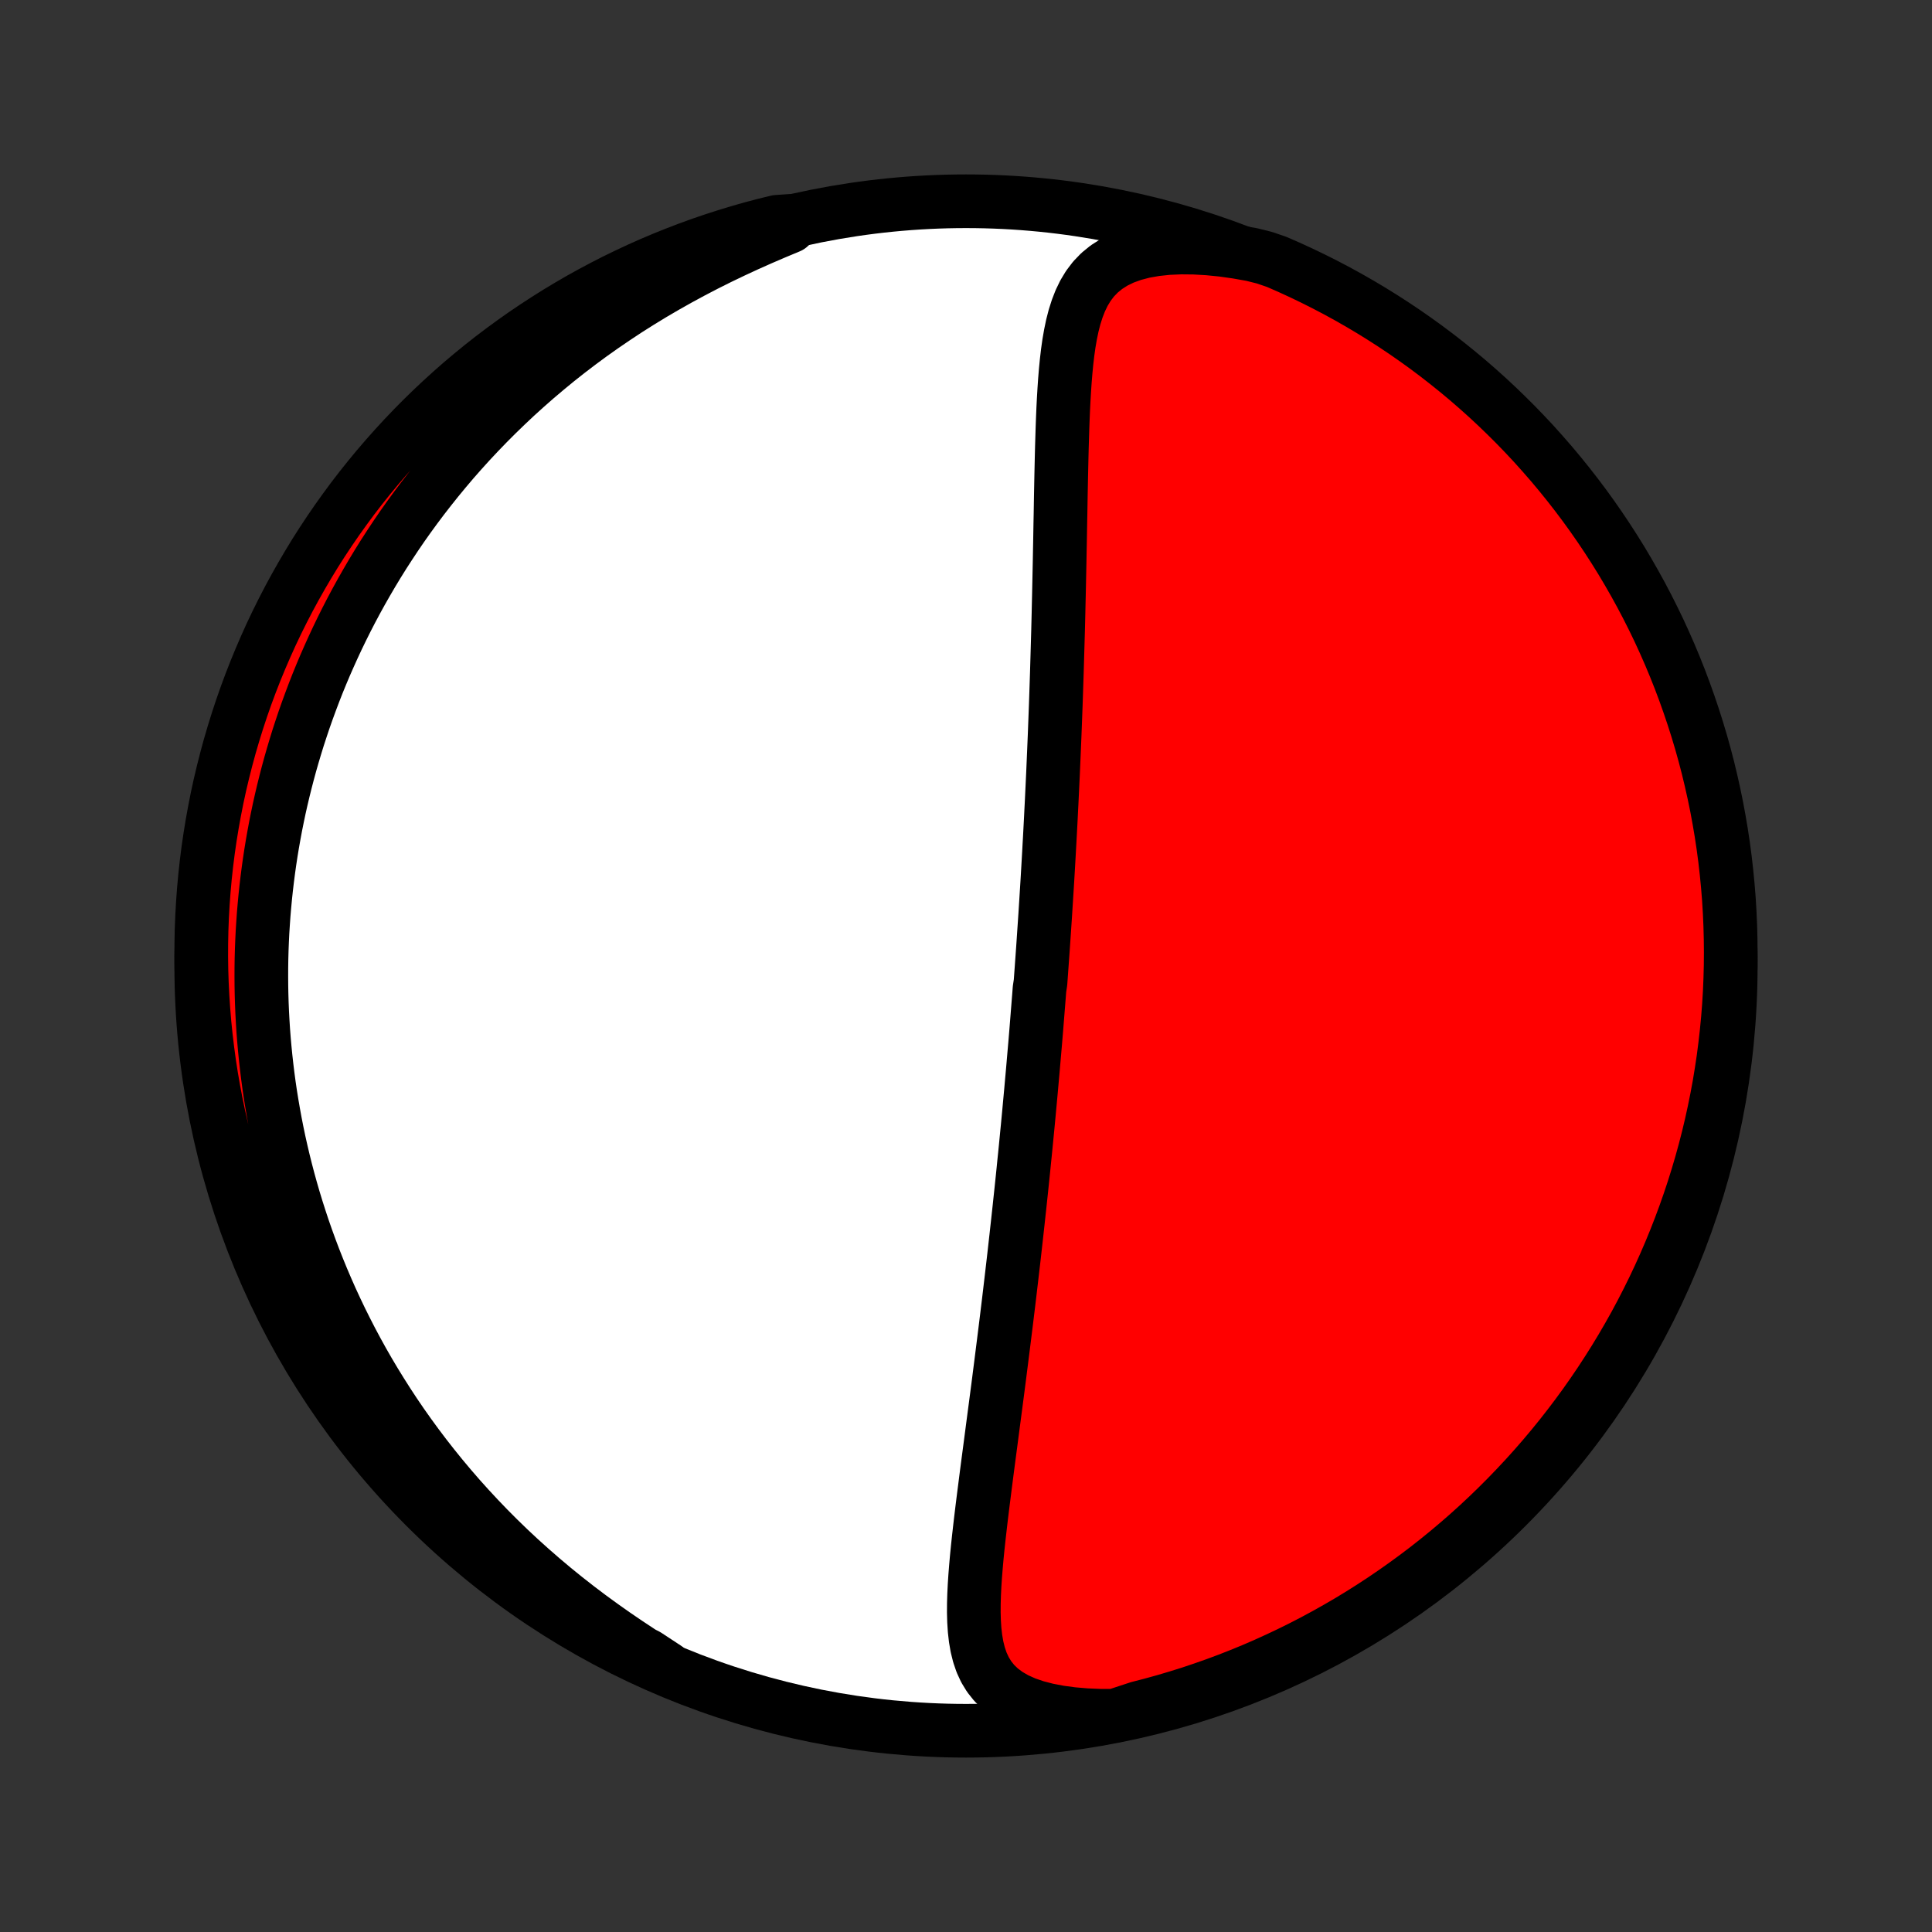 <?xml version="1.0" encoding="utf-8" standalone="no"?>
<!DOCTYPE svg PUBLIC "-//W3C//DTD SVG 1.1//EN"
  "http://www.w3.org/Graphics/SVG/1.1/DTD/svg11.dtd">
<!-- Created with matplotlib (http://matplotlib.org/) -->
<svg height="72pt" version="1.1" viewBox="0 0 72 72" width="72pt" xmlns="http://www.w3.org/2000/svg" xmlns:xlink="http://www.w3.org/1999/xlink">
 <rect x="0" y="0" width="72" height="72" fill="#333333" stroke="none"/>
 <defs>
  <style type="text/css">
*{stroke-linecap:butt;stroke-linejoin:round;}
  </style>
 </defs>
 <g id="figure_1">
  <g id="patch_1">
   <path d="
M0 72
L72 72
L72 0
L0 0
z
" style="fill:none;"/>
  </g>
  <g id="axes_1">
   <g id="PatchCollection_1">
    <defs>
     <path d="
M36 -7.5
C43.558 -7.5 50.808 -10.503 56.153 -15.848
C61.497 -21.192 64.5 -28.442 64.5 -36
C64.5 -43.558 61.497 -50.808 56.153 -56.153
C50.808 -61.497 43.558 -64.5 36 -64.5
C28.442 -64.5 21.192 -61.497 15.848 -56.153
C10.503 -50.808 7.5 -43.558 7.5 -36
C7.5 -28.442 10.503 -21.192 15.848 -15.848
C21.192 -10.503 28.442 -7.5 36 -7.5
z
" id="C0_0_a811fe30f3"/>
     <path d="
M41.538 -8.058
L40.996 -8.059
L40.471 -8.081
L39.965 -8.124
L39.482 -8.189
L39.027 -8.276
L38.603 -8.386
L38.215 -8.519
L37.865 -8.676
L37.555 -8.855
L37.285 -9.056
L37.055 -9.277
L36.864 -9.517
L36.707 -9.774
L36.581 -10.047
L36.484 -10.332
L36.41 -10.63
L36.357 -10.938
L36.321 -11.254
L36.3 -11.577
L36.291 -11.907
L36.293 -12.242
L36.303 -12.582
L36.32 -12.925
L36.343 -13.272
L36.371 -13.621
L36.402 -13.972
L36.437 -14.324
L36.475 -14.677
L36.515 -15.031
L36.556 -15.385
L36.599 -15.739
L36.643 -16.093
L36.688 -16.446
L36.733 -16.799
L36.778 -17.15
L36.824 -17.501
L36.87 -17.849
L36.916 -18.197
L36.961 -18.542
L37.006 -18.886
L37.051 -19.228
L37.096 -19.567
L37.14 -19.905
L37.184 -20.241
L37.227 -20.574
L37.269 -20.904
L37.311 -21.233
L37.352 -21.559
L37.393 -21.883
L37.433 -22.204
L37.473 -22.523
L37.512 -22.839
L37.55 -23.153
L37.588 -23.464
L37.625 -23.773
L37.661 -24.08
L37.697 -24.384
L37.732 -24.686
L37.767 -24.985
L37.801 -25.282
L37.834 -25.577
L37.867 -25.87
L37.899 -26.16
L37.931 -26.449
L37.962 -26.735
L37.993 -27.019
L38.023 -27.302
L38.053 -27.582
L38.082 -27.86
L38.111 -28.137
L38.139 -28.412
L38.166 -28.685
L38.194 -28.957
L38.221 -29.227
L38.247 -29.495
L38.273 -29.762
L38.299 -30.028
L38.324 -30.292
L38.349 -30.555
L38.373 -30.817
L38.397 -31.077
L38.421 -31.337
L38.444 -31.595
L38.467 -31.853
L38.49 -32.109
L38.512 -32.365
L38.534 -32.62
L38.556 -32.874
L38.578 -33.127
L38.599 -33.38
L38.62 -33.633
L38.64 -33.885
L38.66 -34.136
L38.68 -34.387
L38.7 -34.638
L38.72 -34.889
L38.739 -35.139
L38.777 -35.39
L38.795 -35.64
L38.813 -35.891
L38.831 -36.141
L38.849 -36.392
L38.867 -36.642
L38.884 -36.893
L38.901 -37.145
L38.918 -37.397
L38.935 -37.649
L38.952 -37.902
L38.968 -38.155
L38.984 -38.409
L39 -38.664
L39.016 -38.919
L39.032 -39.176
L39.047 -39.433
L39.062 -39.691
L39.077 -39.95
L39.092 -40.211
L39.106 -40.472
L39.121 -40.735
L39.135 -40.999
L39.149 -41.264
L39.163 -41.531
L39.176 -41.799
L39.19 -42.069
L39.203 -42.34
L39.216 -42.613
L39.229 -42.888
L39.242 -43.164
L39.254 -43.443
L39.266 -43.723
L39.278 -44.005
L39.29 -44.289
L39.302 -44.575
L39.313 -44.863
L39.324 -45.154
L39.335 -45.446
L39.346 -45.741
L39.356 -46.038
L39.366 -46.338
L39.376 -46.64
L39.386 -46.944
L39.395 -47.251
L39.404 -47.56
L39.413 -47.872
L39.422 -48.186
L39.431 -48.503
L39.439 -48.823
L39.447 -49.145
L39.454 -49.469
L39.462 -49.796
L39.469 -50.126
L39.476 -50.458
L39.483 -50.792
L39.49 -51.129
L39.496 -51.468
L39.503 -51.81
L39.509 -52.154
L39.515 -52.499
L39.522 -52.847
L39.528 -53.197
L39.534 -53.548
L39.541 -53.901
L39.548 -54.256
L39.556 -54.612
L39.564 -54.968
L39.573 -55.326
L39.584 -55.684
L39.595 -56.042
L39.608 -56.4
L39.623 -56.758
L39.641 -57.114
L39.662 -57.469
L39.686 -57.823
L39.715 -58.174
L39.749 -58.522
L39.789 -58.865
L39.837 -59.205
L39.895 -59.538
L39.963 -59.865
L40.045 -60.184
L40.143 -60.493
L40.259 -60.792
L40.397 -61.077
L40.56 -61.347
L40.752 -61.6
L40.976 -61.833
L41.235 -62.044
L41.529 -62.231
L41.86 -62.392
L42.227 -62.525
L42.628 -62.63
L43.06 -62.706
L43.519 -62.755
L44.003 -62.776
L44.506 -62.771
L45.025 -62.741
L45.558 -62.688
L46.1 -62.611
L46.649 -62.514
L47.122 -62.396
L47.578 -62.24
L48.031 -62.042
L48.48 -61.836
L48.925 -61.622
L49.367 -61.4
L49.804 -61.171
L50.237 -60.934
L50.666 -60.689
L51.09 -60.437
L51.51 -60.177
L51.925 -59.91
L52.335 -59.636
L52.74 -59.354
L53.14 -59.066
L53.535 -58.77
L53.924 -58.467
L54.308 -58.158
L54.687 -57.842
L55.059 -57.519
L55.426 -57.19
L55.787 -56.854
L56.142 -56.511
L56.491 -56.163
L56.834 -55.808
L57.17 -55.448
L57.499 -55.081
L57.823 -54.709
L58.139 -54.331
L58.449 -53.947
L58.752 -53.558
L59.048 -53.164
L59.337 -52.764
L59.619 -52.359
L59.894 -51.949
L60.161 -51.535
L60.422 -51.115
L60.674 -50.691
L60.919 -50.263
L61.157 -49.83
L61.387 -49.393
L61.609 -48.952
L61.824 -48.507
L62.03 -48.058
L62.229 -47.605
L62.419 -47.15
L62.602 -46.69
L62.776 -46.227
L62.942 -45.761
L63.1 -45.293
L63.25 -44.821
L63.392 -44.347
L63.525 -43.87
L63.65 -43.391
L63.766 -42.909
L63.874 -42.426
L63.974 -41.94
L64.064 -41.453
L64.147 -40.964
L64.221 -40.473
L64.286 -39.981
L64.342 -39.488
L64.39 -38.994
L64.43 -38.499
L64.46 -38.003
L64.482 -37.506
L64.495 -37.01
L64.5 -36.512
L64.496 -36.015
L64.483 -35.517
L64.462 -35.02
L64.432 -34.523
L64.393 -34.027
L64.345 -33.531
L64.289 -33.036
L64.225 -32.541
L64.151 -32.048
L64.07 -31.556
L63.979 -31.066
L63.88 -30.576
L63.773 -30.089
L63.657 -29.603
L63.533 -29.12
L63.4 -28.638
L63.259 -28.159
L63.11 -27.682
L62.952 -27.207
L62.786 -26.735
L62.612 -26.266
L62.43 -25.8
L62.24 -25.337
L62.042 -24.878
L61.836 -24.422
L61.622 -23.969
L61.4 -23.52
L61.171 -23.075
L60.934 -22.633
L60.689 -22.196
L60.437 -21.763
L60.177 -21.334
L59.91 -20.91
L59.636 -20.49
L59.354 -20.075
L59.066 -19.665
L58.77 -19.26
L58.467 -18.86
L58.158 -18.465
L57.842 -18.076
L57.519 -17.692
L57.19 -17.314
L56.854 -16.941
L56.511 -16.574
L56.163 -16.213
L55.808 -15.858
L55.448 -15.509
L55.081 -15.166
L54.709 -14.83
L54.331 -14.501
L53.947 -14.177
L53.558 -13.861
L53.164 -13.551
L52.764 -13.248
L52.359 -12.952
L51.949 -12.663
L51.535 -12.381
L51.115 -12.106
L50.691 -11.838
L50.263 -11.578
L49.83 -11.326
L49.393 -11.081
L48.952 -10.843
L48.507 -10.613
L48.058 -10.391
L47.605 -10.177
L47.15 -9.97
L46.69 -9.771
L46.227 -9.581
L45.761 -9.398
L45.293 -9.224
L44.821 -9.058
L44.347 -8.899
L43.87 -8.75
L43.391 -8.608
L42.909 -8.475
L42.426 -8.35
z
" id="C0_1_ef3efc8f61"/>
     <path d="
M24.836 -9.83
L24.349 -10.133
L23.863 -10.443
L23.382 -10.761
L22.905 -11.086
L22.435 -11.418
L21.971 -11.756
L21.515 -12.101
L21.068 -12.451
L20.629 -12.807
L20.2 -13.168
L19.78 -13.534
L19.37 -13.903
L18.97 -14.277
L18.581 -14.654
L18.202 -15.034
L17.833 -15.418
L17.475 -15.803
L17.127 -16.19
L16.79 -16.579
L16.463 -16.969
L16.146 -17.361
L15.839 -17.753
L15.543 -18.145
L15.256 -18.538
L14.978 -18.931
L14.71 -19.324
L14.452 -19.717
L14.203 -20.109
L13.962 -20.5
L13.73 -20.891
L13.507 -21.28
L13.293 -21.668
L13.086 -22.056
L12.888 -22.442
L12.697 -22.826
L12.514 -23.209
L12.338 -23.59
L12.17 -23.97
L12.008 -24.349
L11.854 -24.725
L11.706 -25.1
L11.565 -25.473
L11.43 -25.844
L11.301 -26.214
L11.179 -26.582
L11.062 -26.948
L10.951 -27.312
L10.846 -27.675
L10.746 -28.036
L10.652 -28.395
L10.563 -28.752
L10.479 -29.108
L10.4 -29.462
L10.326 -29.815
L10.257 -30.166
L10.193 -30.516
L10.133 -30.864
L10.077 -31.211
L10.026 -31.556
L9.98 -31.9
L9.938 -32.243
L9.9 -32.584
L9.866 -32.925
L9.836 -33.264
L9.81 -33.602
L9.789 -33.939
L9.771 -34.275
L9.757 -34.61
L9.747 -34.945
L9.741 -35.278
L9.739 -35.611
L9.74 -35.943
L9.745 -36.274
L9.754 -36.605
L9.767 -36.936
L9.783 -37.266
L9.804 -37.595
L9.827 -37.924
L9.855 -38.253
L9.886 -38.581
L9.921 -38.91
L9.96 -39.238
L10.002 -39.566
L10.048 -39.894
L10.098 -40.222
L10.152 -40.551
L10.21 -40.879
L10.271 -41.208
L10.337 -41.536
L10.406 -41.865
L10.48 -42.195
L10.558 -42.525
L10.64 -42.855
L10.726 -43.186
L10.816 -43.517
L10.911 -43.848
L11.01 -44.181
L11.113 -44.514
L11.222 -44.847
L11.334 -45.181
L11.452 -45.516
L11.575 -45.852
L11.702 -46.189
L11.834 -46.526
L11.972 -46.864
L12.115 -47.203
L12.264 -47.542
L12.418 -47.883
L12.577 -48.224
L12.743 -48.567
L12.914 -48.91
L13.091 -49.253
L13.275 -49.598
L13.465 -49.943
L13.662 -50.289
L13.865 -50.636
L14.075 -50.984
L14.292 -51.332
L14.517 -51.68
L14.748 -52.029
L14.987 -52.379
L15.234 -52.728
L15.489 -53.078
L15.752 -53.428
L16.023 -53.777
L16.302 -54.127
L16.59 -54.476
L16.886 -54.825
L17.192 -55.173
L17.506 -55.52
L17.83 -55.866
L18.163 -56.211
L18.505 -56.554
L18.857 -56.895
L19.218 -57.235
L19.59 -57.572
L19.971 -57.907
L20.362 -58.238
L20.762 -58.567
L21.173 -58.892
L21.594 -59.213
L22.024 -59.53
L22.464 -59.842
L22.914 -60.149
L23.372 -60.452
L23.84 -60.748
L24.317 -61.039
L24.802 -61.323
L25.294 -61.6
L25.794 -61.871
L26.301 -62.135
L26.813 -62.391
L27.33 -62.639
L27.851 -62.88
L28.374 -63.113
L28.898 -63.338
L29.421 -63.556
L29.439 -63.767
L28.956 -63.734
L28.475 -63.616
L27.996 -63.489
L27.52 -63.353
L27.047 -63.209
L26.576 -63.057
L26.108 -62.897
L25.643 -62.728
L25.181 -62.551
L24.723 -62.367
L24.267 -62.174
L23.816 -61.973
L23.368 -61.764
L22.924 -61.548
L22.484 -61.323
L22.048 -61.091
L21.617 -60.852
L21.19 -60.604
L20.767 -60.35
L20.349 -60.087
L19.936 -59.818
L19.527 -59.541
L19.124 -59.257
L18.726 -58.966
L18.332 -58.668
L17.945 -58.363
L17.563 -58.051
L17.186 -57.733
L16.816 -57.408
L16.451 -57.076
L16.092 -56.738
L15.739 -56.394
L15.392 -56.043
L15.052 -55.687
L14.718 -55.324
L14.39 -54.955
L14.069 -54.581
L13.755 -54.201
L13.447 -53.816
L13.146 -53.425
L12.853 -53.028
L12.566 -52.627
L12.287 -52.221
L12.014 -51.809
L11.749 -51.393
L11.492 -50.972
L11.242 -50.546
L10.999 -50.116
L10.764 -49.682
L10.537 -49.244
L10.317 -48.801
L10.105 -48.355
L9.902 -47.905
L9.706 -47.451
L9.518 -46.994
L9.338 -46.533
L9.166 -46.069
L9.003 -45.603
L8.848 -45.133
L8.701 -44.66
L8.562 -44.185
L8.432 -43.707
L8.31 -43.227
L8.196 -42.745
L8.091 -42.261
L7.995 -41.775
L7.907 -41.287
L7.827 -40.797
L7.756 -40.306
L7.694 -39.814
L7.64 -39.32
L7.595 -38.826
L7.559 -38.33
L7.531 -37.834
L7.512 -37.338
L7.502 -36.841
L7.5 -36.343
L7.507 -35.846
L7.523 -35.349
L7.548 -34.851
L7.581 -34.355
L7.622 -33.858
L7.673 -33.363
L7.732 -32.868
L7.799 -32.374
L7.875 -31.881
L7.96 -31.39
L8.053 -30.899
L8.155 -30.411
L8.266 -29.924
L8.384 -29.439
L8.511 -28.956
L8.647 -28.475
L8.791 -27.996
L8.943 -27.52
L9.103 -27.047
L9.272 -26.576
L9.449 -26.108
L9.633 -25.643
L9.826 -25.181
L10.027 -24.723
L10.236 -24.267
L10.452 -23.816
L10.677 -23.368
L10.909 -22.924
L11.148 -22.484
L11.396 -22.048
L11.65 -21.617
L11.913 -21.19
L12.182 -20.767
L12.459 -20.349
L12.743 -19.936
L13.034 -19.527
L13.332 -19.124
L13.637 -18.726
L13.949 -18.332
L14.267 -17.945
L14.592 -17.563
L14.924 -17.186
L15.262 -16.816
L15.606 -16.451
L15.957 -16.092
L16.313 -15.739
L16.676 -15.392
L17.045 -15.052
L17.419 -14.718
L17.799 -14.39
L18.184 -14.069
L18.575 -13.755
L18.972 -13.447
L19.373 -13.146
L19.779 -12.853
L20.191 -12.566
L20.607 -12.287
L21.028 -12.014
L21.454 -11.749
L21.884 -11.492
L22.318 -11.242
L22.756 -10.999
L23.199 -10.764
L23.645 -10.537
L24.095 -10.317
z
" id="C0_2_0fb123d8ec"/>
    </defs>
    <g clip-path="url(#p1bffca34e9)">
     <use style="fill:#ffffff;stroke:#000000;stroke-width:2.0;" x="0.0" xlink:href="#C0_0_a811fe30f3" y="72.0"/>
    </g>
    <g clip-path="url(#p1bffca34e9)">
     <use style="fill:#ff0000;stroke:#000000;stroke-width:2.0;" x="0.0" xlink:href="#C0_1_ef3efc8f61" y="72.0"/>
    </g>
    <g clip-path="url(#p1bffca34e9)">
     <use style="fill:#ff0000;stroke:#000000;stroke-width:2.0;" x="0.0" xlink:href="#C0_2_0fb123d8ec" y="72.0"/>
    </g>
   </g>
  </g>
 </g>
 <defs>
  <clipPath id="p1bffca34e9">
   <rect height="72.0" width="72.0" x="0.0" y="0.0"/>
  </clipPath>
 </defs>
</svg>
